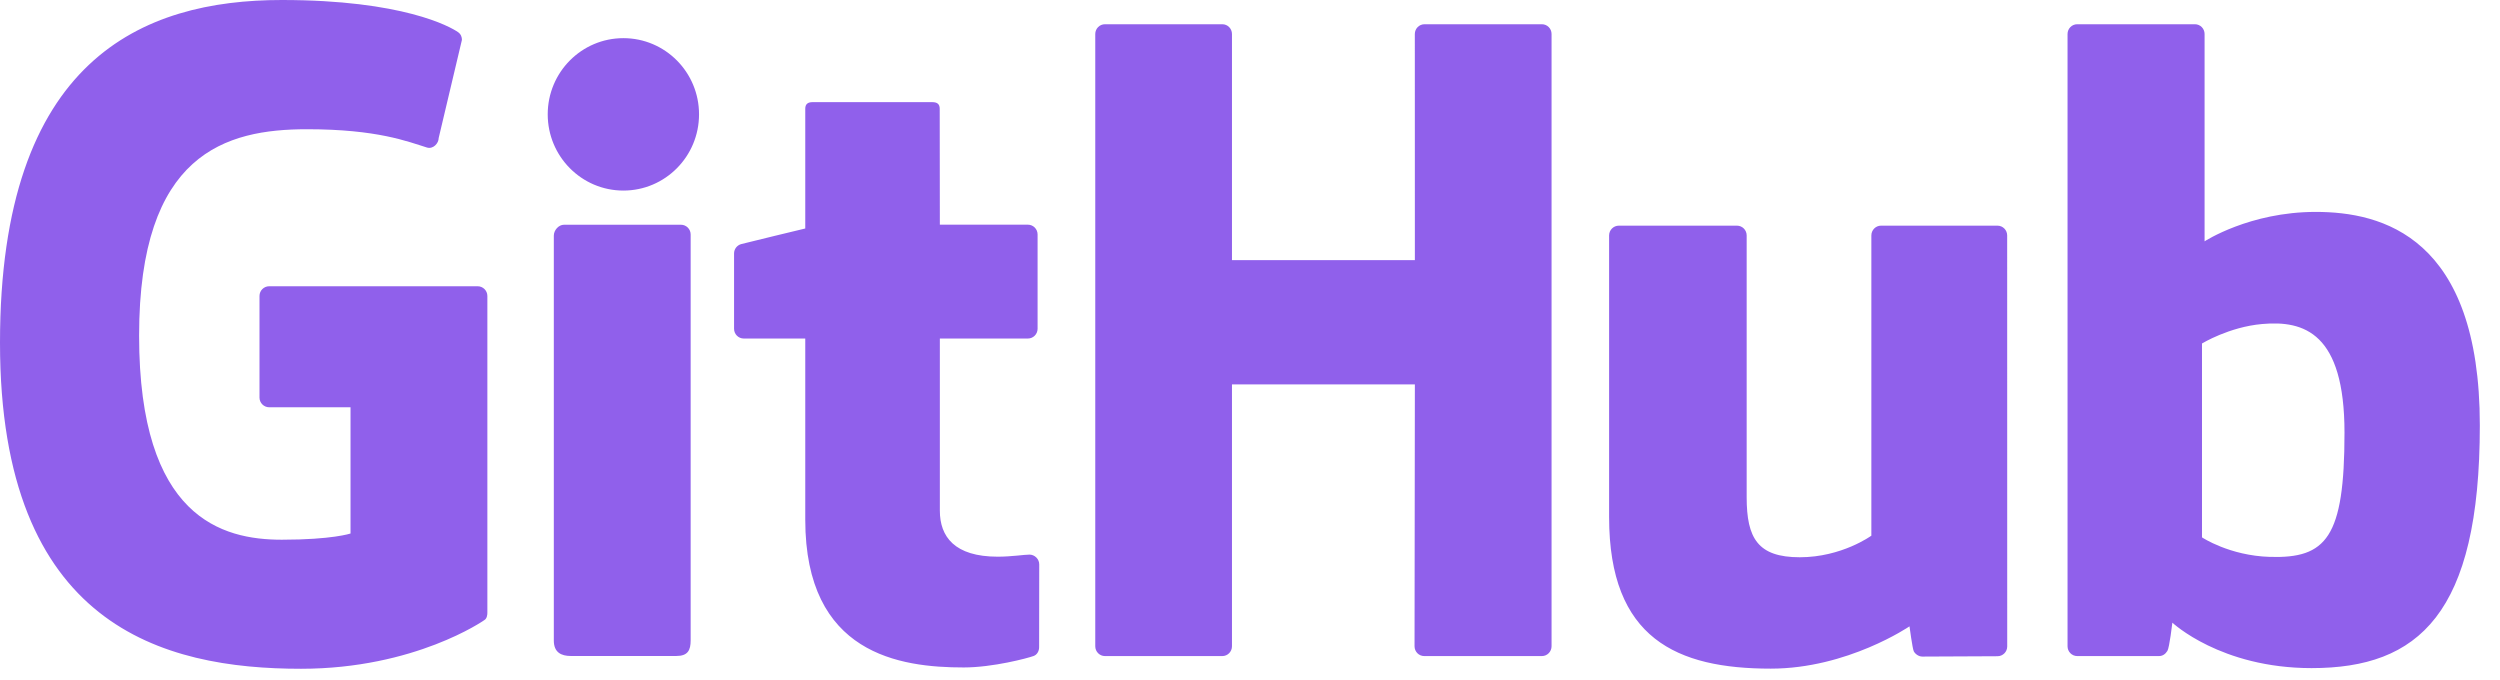 <?xml version="1.0" encoding="UTF-8"?>
<svg width="114px" height="31px" viewBox="0 0 114 31" version="1.1" xmlns="http://www.w3.org/2000/svg" xmlns:xlink="http://www.w3.org/1999/xlink">
    <!-- Generator: Sketch 49.1 (51147) - http://www.bohemiancoding.com/sketch -->
    <title>github</title>
    <desc>Created with Sketch.</desc>
    <defs></defs>
    <g id="github" stroke="none" stroke-width="1" fill="none" fill-rule="evenodd">
        <path d="M21.78,13.053 L12.277,13.053 C12.032,13.053 11.833,13.251 11.833,13.496 L11.833,18.129 C11.833,18.373 12.032,18.572 12.277,18.572 L15.984,18.572 L15.984,24.328 C15.984,24.328 15.152,24.611 12.851,24.611 C10.136,24.611 6.343,23.622 6.343,15.305 C6.343,6.987 10.293,5.893 14,5.893 C17.209,5.893 18.592,6.456 19.472,6.728 C19.748,6.812 20.004,6.538 20.004,6.293 L21.064,1.817 C21.064,1.702 21.025,1.564 20.894,1.471 C20.537,1.216 18.357,0 12.851,0 C6.507,0 0,2.691 0,15.63 C0,28.568 7.45,30.496 13.728,30.496 C18.926,30.496 22.079,28.281 22.079,28.281 C22.209,28.21 22.224,28.029 22.224,27.946 L22.224,13.496 C22.224,13.251 22.025,13.053 21.78,13.053 M70.751,1.55 C70.751,1.304 70.555,1.105 70.309,1.105 L64.959,1.105 C64.715,1.105 64.516,1.304 64.516,1.55 C64.516,1.551 64.518,11.862 64.518,11.862 L56.178,11.862 L56.178,1.55 C56.178,1.304 55.981,1.105 55.736,1.105 L50.386,1.105 C50.143,1.105 49.944,1.304 49.944,1.55 L49.944,29.47 C49.944,29.717 50.143,29.917 50.386,29.917 L55.736,29.917 C55.981,29.917 56.178,29.717 56.178,29.47 L56.178,17.528 L64.518,17.528 C64.518,17.528 64.503,29.469 64.503,29.47 C64.503,29.717 64.701,29.917 64.946,29.917 L70.309,29.917 C70.554,29.917 70.75,29.717 70.751,29.47 L70.751,1.55 M31.876,5.214 C31.876,3.293 30.332,1.74 28.426,1.74 C26.522,1.74 24.976,3.293 24.976,5.214 C24.976,7.133 26.522,8.69 28.426,8.69 C30.332,8.69 31.876,7.133 31.876,5.214 M31.494,23.581 C31.494,22.865 31.494,10.693 31.494,10.693 C31.494,10.448 31.296,10.248 31.051,10.248 L25.717,10.248 C25.473,10.248 25.254,10.5 25.254,10.744 C25.254,10.744 25.254,26.253 25.254,29.209 C25.254,29.751 25.593,29.913 26.031,29.913 C26.031,29.913 28.308,29.913 30.837,29.913 C31.364,29.913 31.494,29.655 31.494,29.2 C31.494,28.21 31.494,24.333 31.494,23.581 M91.084,10.29 L85.775,10.29 C85.532,10.29 85.334,10.49 85.334,10.736 L85.334,24.427 C85.334,24.427 83.985,25.411 82.07,25.411 C80.156,25.411 79.648,24.544 79.648,22.675 C79.648,20.804 79.648,10.736 79.648,10.736 C79.648,10.49 79.45,10.29 79.206,10.29 L73.818,10.29 C73.575,10.29 73.375,10.49 73.375,10.736 C73.375,10.736 73.375,18.027 73.375,23.579 C73.375,29.132 76.478,30.49 80.747,30.49 C84.249,30.49 87.073,28.561 87.073,28.561 C87.073,28.561 87.208,29.577 87.268,29.698 C87.329,29.818 87.488,29.94 87.659,29.94 L91.087,29.924 C91.33,29.924 91.529,29.724 91.529,29.479 L91.527,10.736 C91.527,10.49 91.329,10.29 91.084,10.29 M103.502,25.394 C101.66,25.338 100.411,24.504 100.411,24.504 L100.411,15.663 C100.411,15.663 101.643,14.909 103.155,14.775 C105.067,14.604 106.909,15.18 106.909,19.728 C106.909,24.525 106.078,25.471 103.502,25.394 Z M105.596,9.663 C102.58,9.663 100.529,11.005 100.529,11.005 L100.529,1.55 C100.529,1.304 100.332,1.105 100.088,1.105 L94.722,1.105 C94.478,1.105 94.28,1.304 94.28,1.55 L94.28,29.47 C94.28,29.717 94.478,29.917 94.723,29.917 C94.723,29.917 98.444,29.917 98.446,29.917 C98.613,29.917 98.74,29.831 98.834,29.68 C98.927,29.53 99.06,28.393 99.06,28.393 C99.06,28.393 101.254,30.466 105.407,30.466 C110.283,30.466 113.08,27.999 113.08,19.394 C113.08,10.787 108.614,9.663 105.596,9.663 Z M46.871,10.245 L42.857,10.245 C42.857,10.245 42.851,4.959 42.851,4.958 C42.851,4.758 42.748,4.658 42.516,4.658 L37.047,4.658 C36.834,4.658 36.72,4.751 36.72,4.955 L36.72,10.419 C36.72,10.419 33.979,11.079 33.794,11.132 C33.609,11.185 33.473,11.355 33.473,11.558 L33.473,14.991 C33.473,15.238 33.671,15.437 33.916,15.437 L36.72,15.437 C36.72,15.437 36.72,19.029 36.72,23.698 C36.72,29.833 41.035,30.436 43.947,30.436 C45.278,30.436 46.87,30.01 47.133,29.913 C47.292,29.855 47.384,29.69 47.384,29.513 L47.389,25.736 C47.389,25.489 47.18,25.29 46.945,25.29 C46.711,25.29 46.113,25.385 45.497,25.385 C43.525,25.385 42.857,24.47 42.857,23.287 C42.857,22.105 42.857,15.437 42.857,15.437 L46.871,15.437 C47.115,15.437 47.314,15.238 47.314,14.991 L47.314,10.69 C47.314,10.444 47.115,10.245 46.871,10.245" id="Github" fill="#9060EB"></path>
    </g>
</svg>